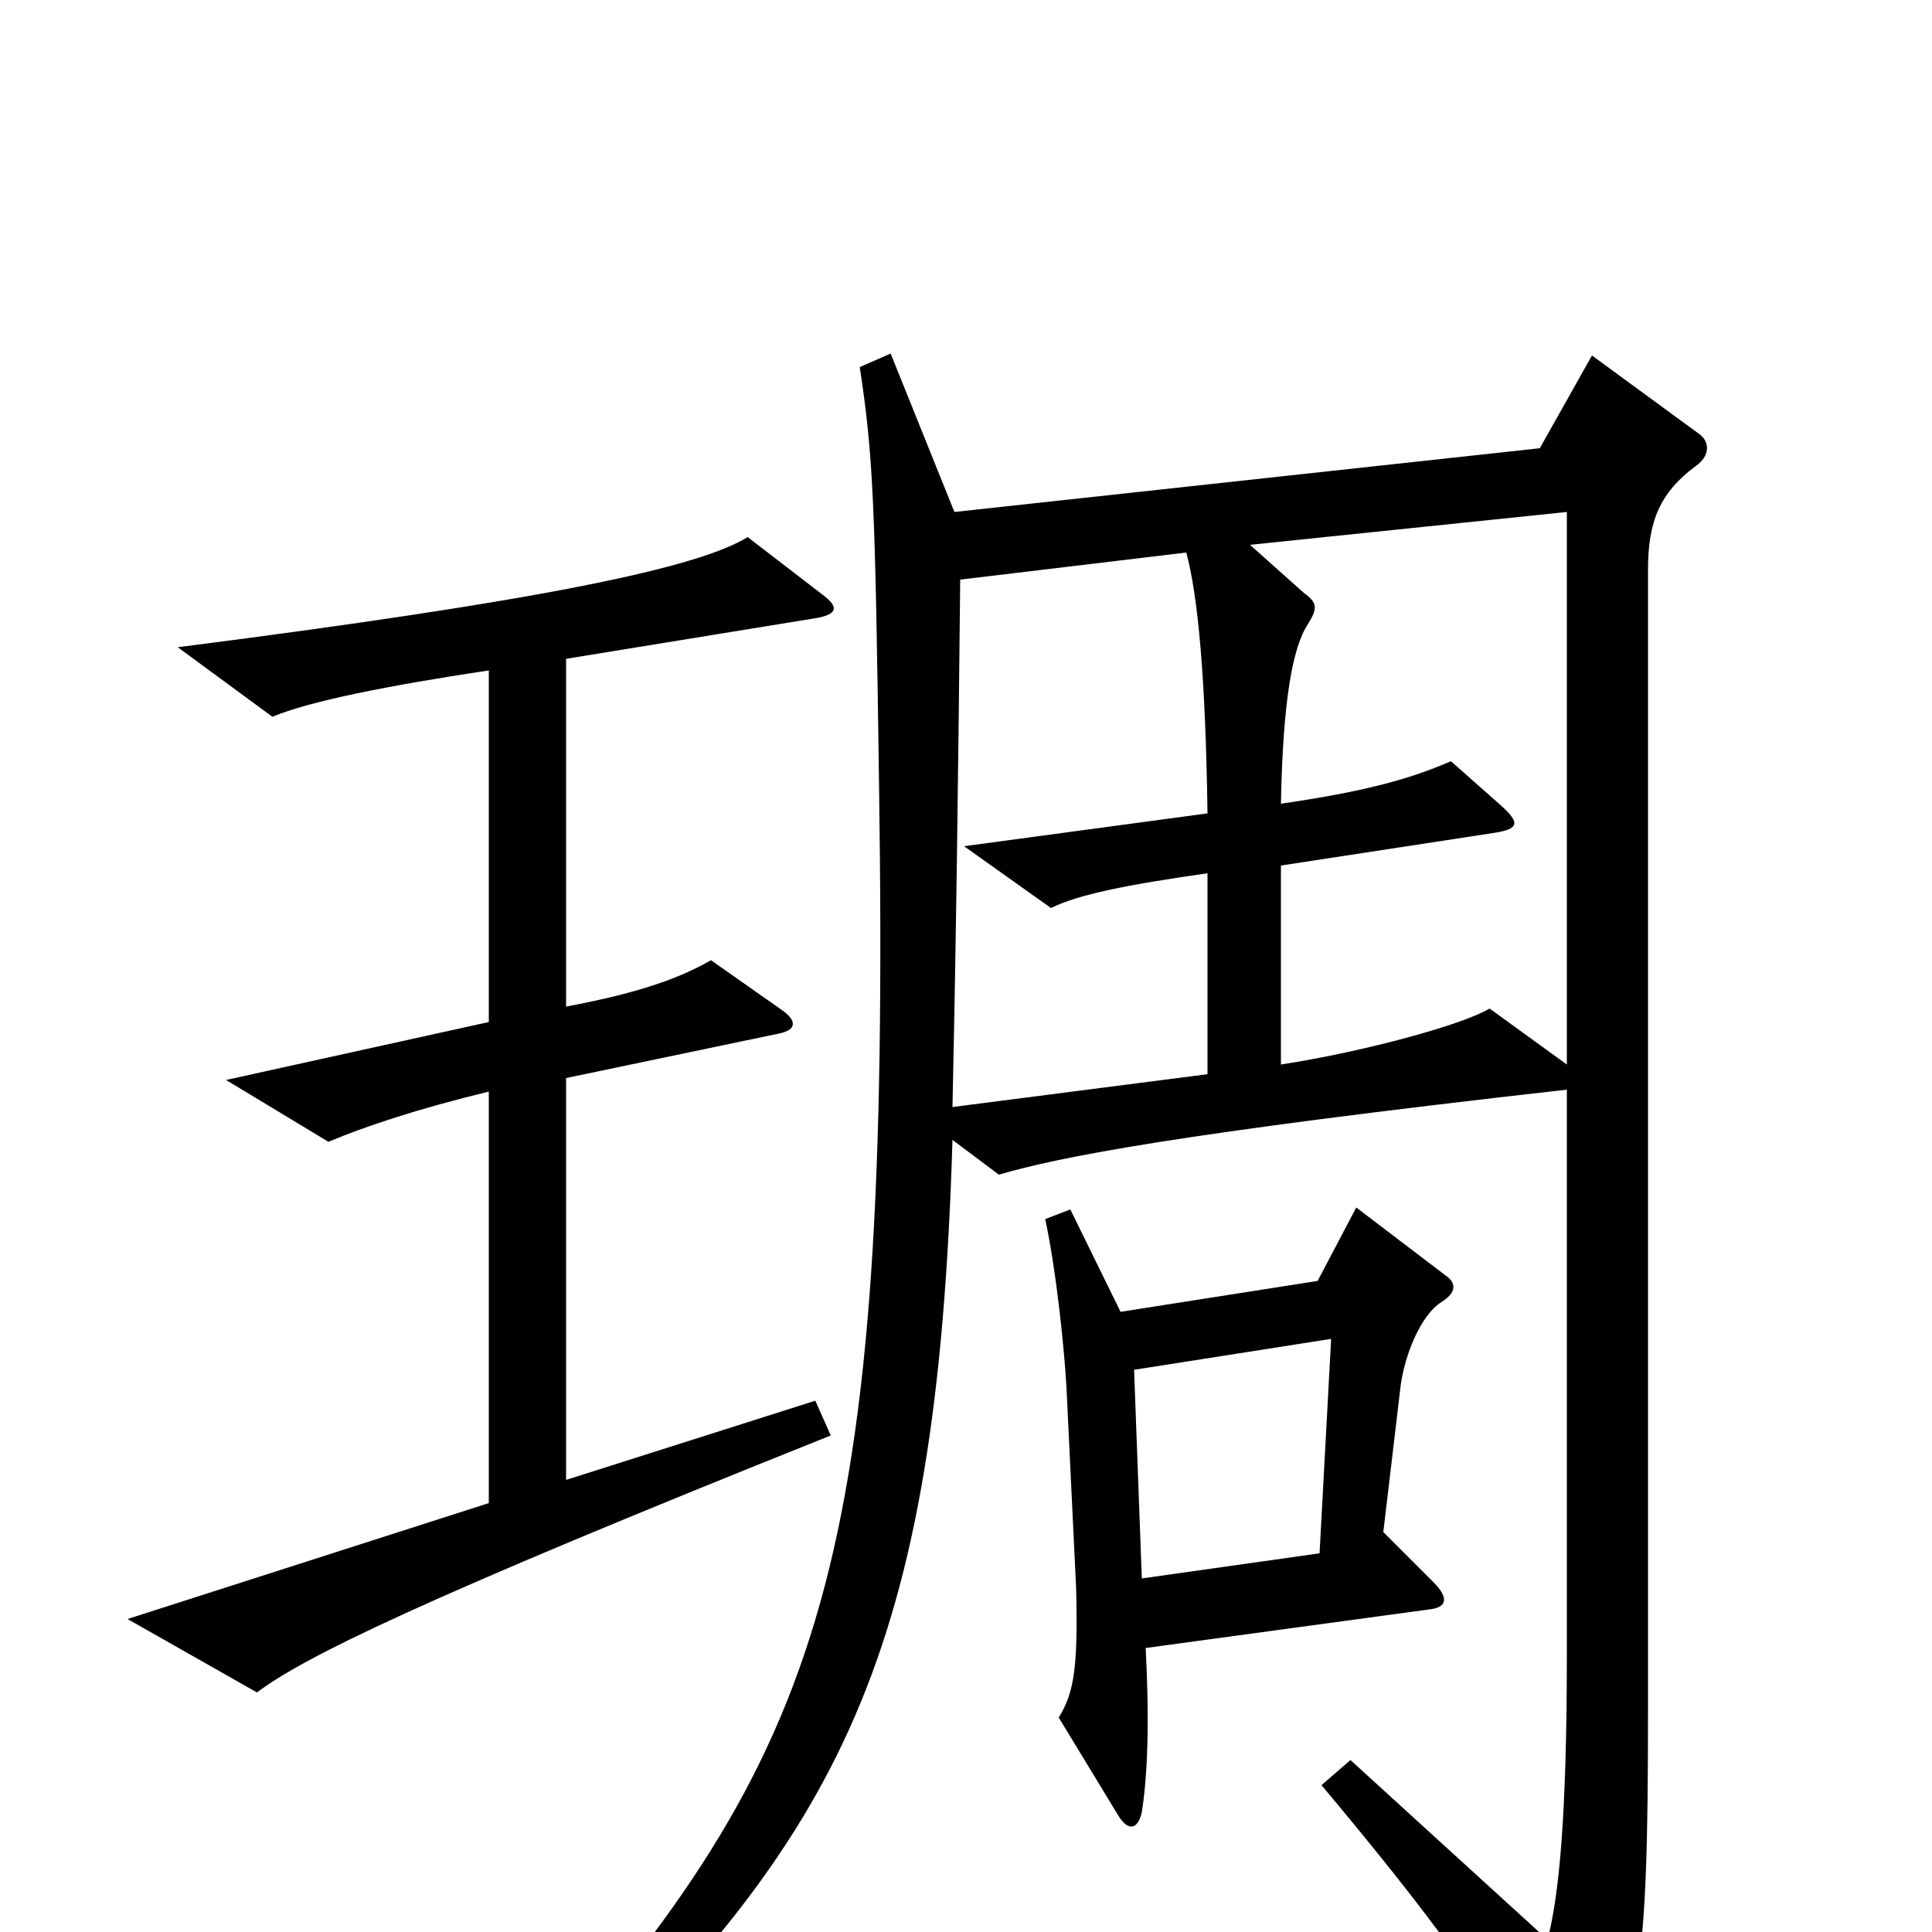 <svg xmlns="http://www.w3.org/2000/svg" viewBox="0 -1000 1000 1000">
	<path fill="#000000" d="M430 -257L422 -275L293 -234V-442L403 -465C413 -467 412 -472 405 -477L368 -503C349 -492 325 -485 293 -479V-659L422 -680C434 -682 434 -686 426 -692L387 -722C361 -706 280 -689 92 -665L141 -629C160 -637 200 -645 253 -653V-471L117 -441L170 -409C189 -417 216 -426 253 -435V-222L66 -162L133 -124C157 -142 215 -171 430 -257ZM880 -775L824 -816L797 -768L494 -735L461 -817L445 -810C452 -764 453 -740 455 -593C461 -187 428 -95 273 80L285 93C436 -50 485 -143 493 -410L517 -392C548 -401 607 -413 811 -436V-144C811 -60 807 -19 801 4L699 -89L684 -76C741 -8 772 34 802 90C808 101 817 102 822 92C849 44 853 18 853 -113V-705C853 -730 859 -745 878 -759C885 -764 885 -771 880 -775ZM748 -340L702 -375L682 -337L580 -321L554 -374L541 -369C547 -341 551 -300 552 -282L557 -178C558 -137 556 -124 548 -111L579 -60C584 -52 589 -53 591 -62C594 -81 595 -109 593 -147L740 -167C749 -168 750 -173 742 -181L716 -207L725 -283C727 -298 735 -319 746 -326C754 -331 754 -336 748 -340ZM811 -449L771 -478C758 -470 708 -456 663 -449V-552L774 -569C786 -571 787 -574 777 -583L751 -606C728 -596 704 -590 663 -584C664 -637 669 -665 677 -677C682 -685 682 -688 675 -693L647 -718L811 -735ZM625 -444L493 -427C495 -519 496 -602 497 -700L614 -714C620 -692 624 -650 625 -579L499 -562L544 -530C558 -537 583 -542 625 -548ZM689 -307L683 -196L591 -183L587 -291Z"/>
</svg>